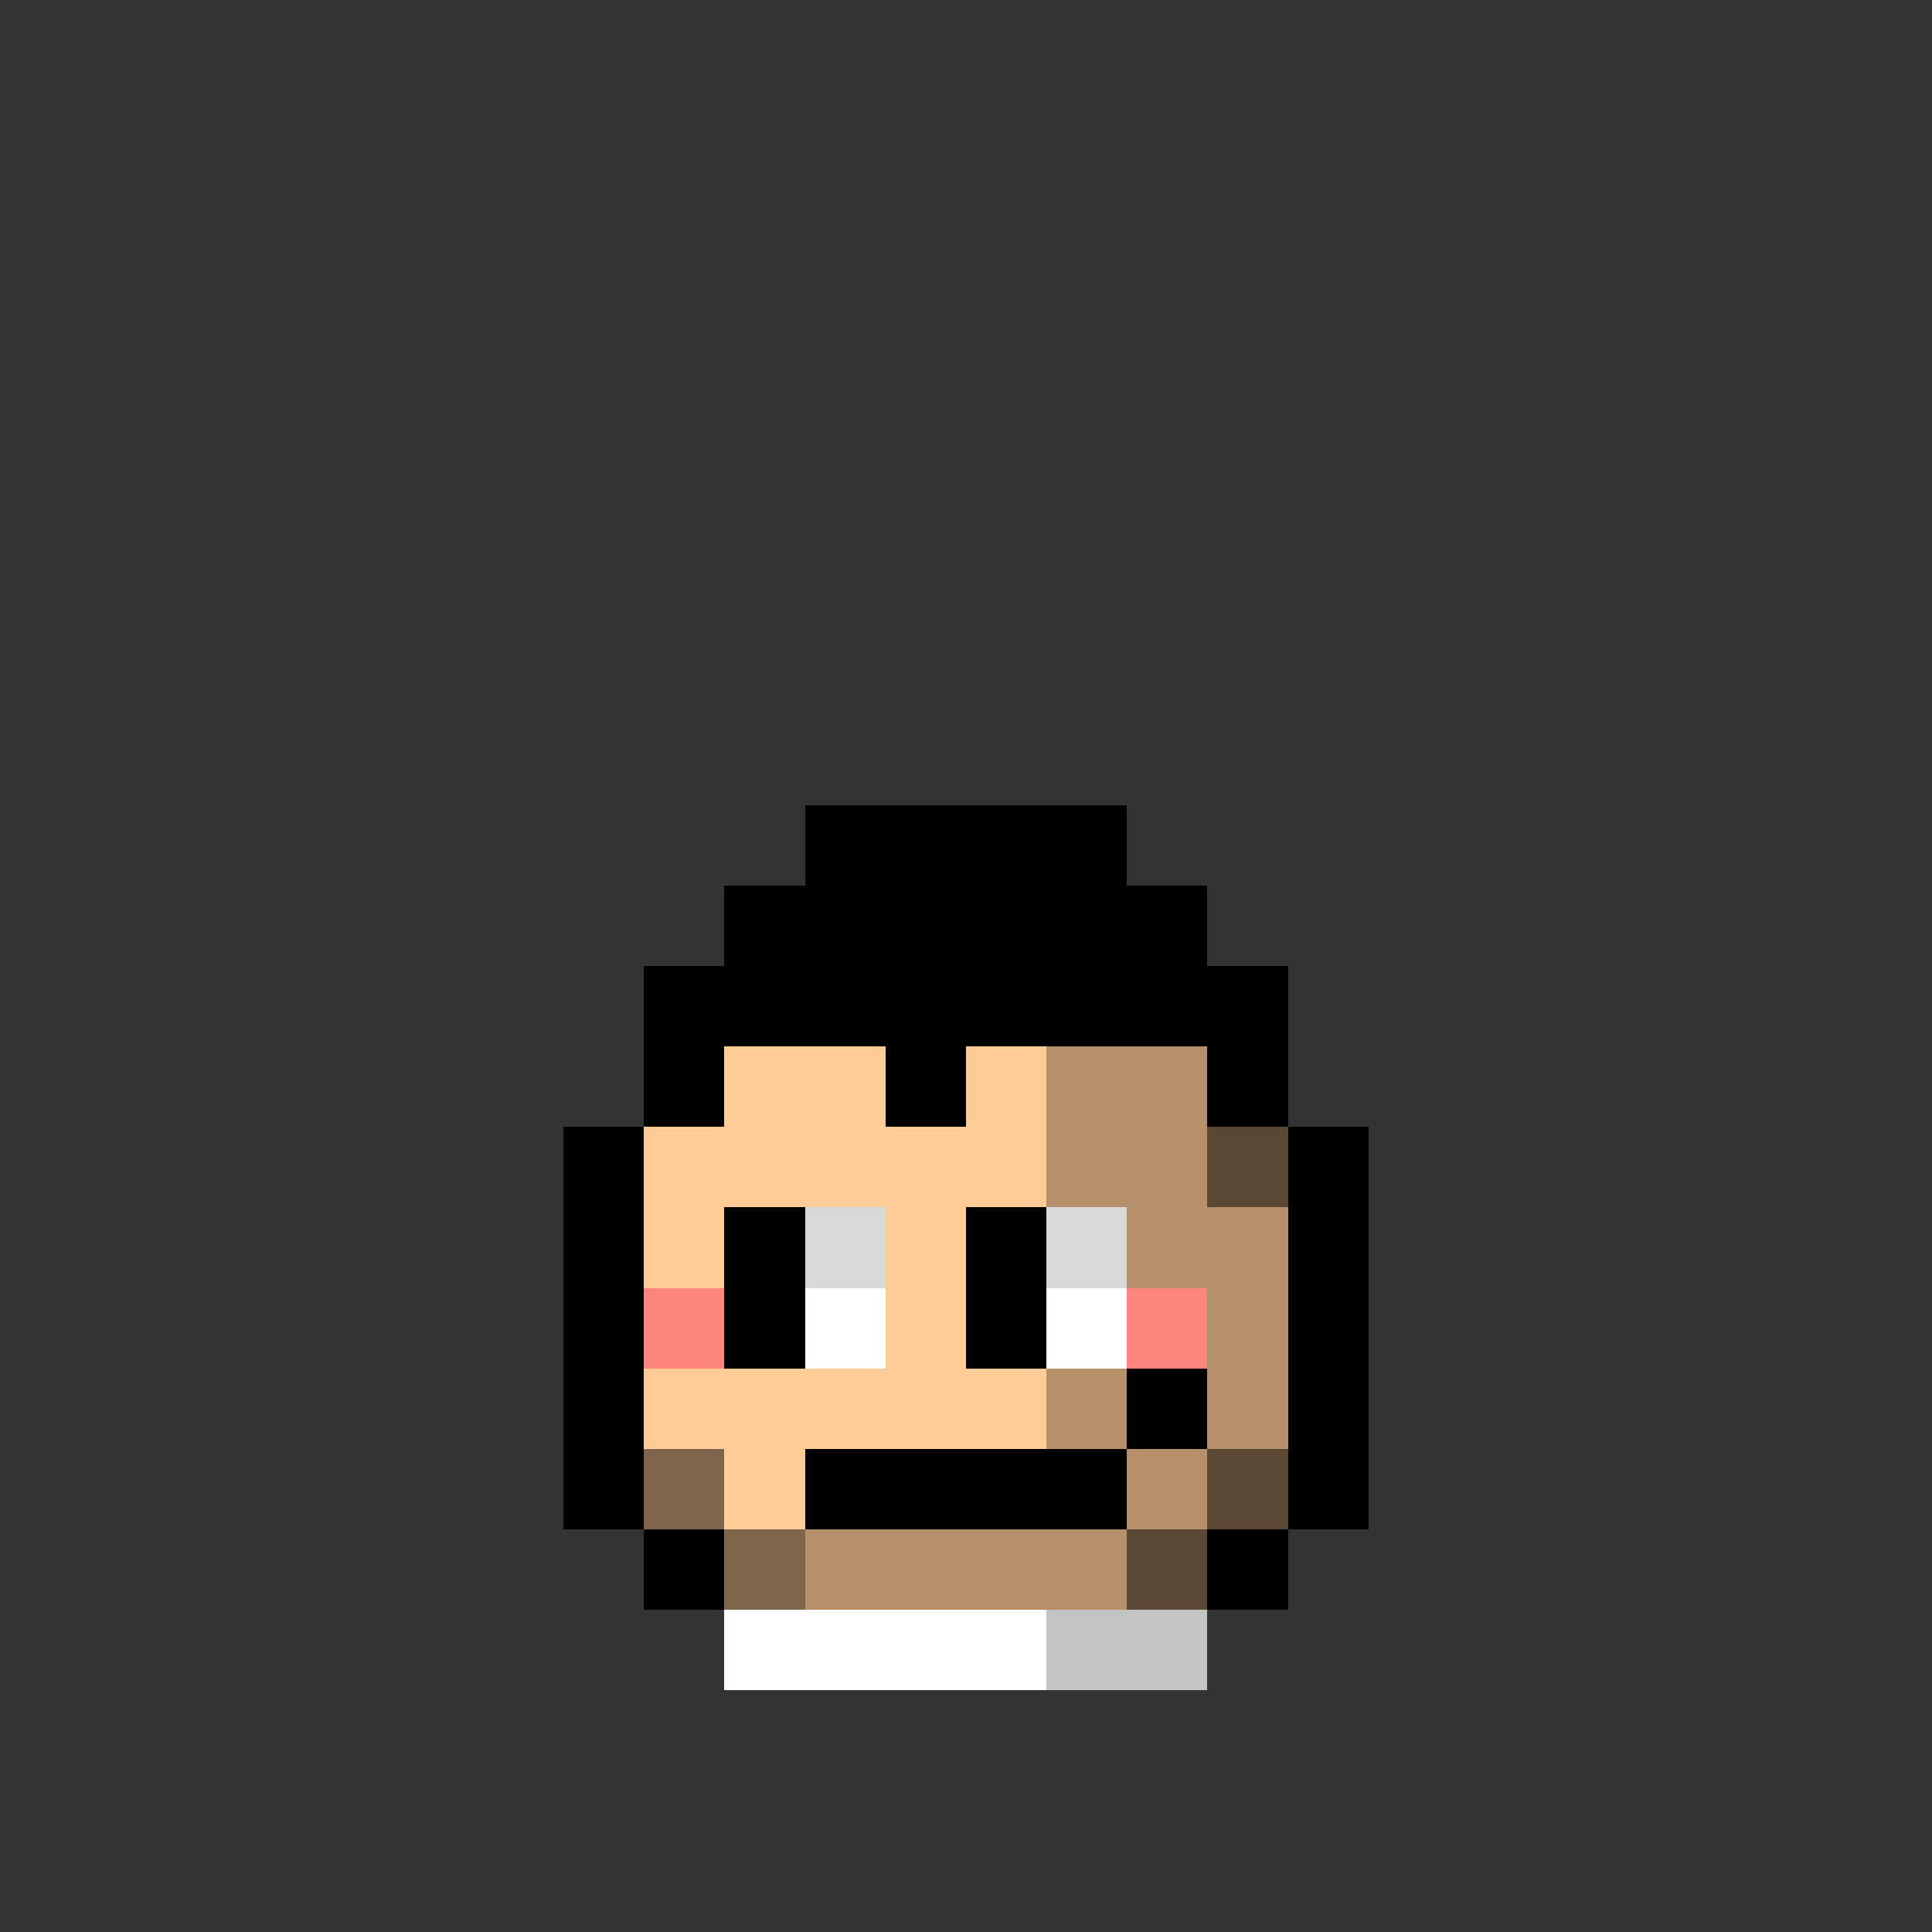 <svg width="100%" height="100%" viewBox="0 0 24 24" fill="none" xmlns="http://www.w3.org/2000/svg" id="egg" shape-rendering="crispEdges">
  <rect x="0" y="0" width="24" height="24" fill="#333333" stroke="none"/>
  <g class="border">
    <path fill-rule="evenodd" clip-rule="evenodd" d="M14 10H10V11H9V12H8V14H7V17V19H8V20H9V21H15V20H16V19H17V17V14H16V12H15V11H14V10ZM14 11V12H15V14H16V17V19H15V20H9V19H8V17V14H9V12H10V11H14Z" fill="black"/>
  </g>
  <g id="rare" class="inside">
    <path fill-rule="evenodd" clip-rule="evenodd" d="M11 13H13V14H14V15H13V16H11V15H10V14H11V13Z" fill="#DB00FF"/>
    <path fill-rule="evenodd" clip-rule="evenodd" d="M11 13H12H13V14H12H11V13ZM11 14V15H10V14H11Z" fill="white" fill-opacity="0.59"/>
    <path fill-rule="evenodd" clip-rule="evenodd" d="M13 14H14V15H13V16H11V15H13V14Z" fill="black" fill-opacity="0.17"/>
  </g>
  <g id="arbidude" class="body">
    <path fill-rule="evenodd" clip-rule="evenodd" d="M10 11H14V12H15V14H16V19H15V20H14H10H9V19H8V14H9V12H10V11Z" fill="#FFCB97"/>
    <path fill-rule="evenodd" clip-rule="evenodd" d="M13 11H14V12H13V11ZM14 12H15V13H14V12ZM16 14H15V15H16V14ZM15 18H16V19H15V18ZM15 19V20H14V19H15ZM9 19H10V20H9V19ZM9 19H8V18H9V19Z" fill="black" fill-opacity="0.5"/>
    <path fill-rule="evenodd" clip-rule="evenodd" d="M13 11H11V12H12V13H13V15H14V17H13V18H12V19H10V20H12H15V19H16V15V14H15V13H14V12H13V11Z" fill="black" fill-opacity="0.29"/>
  </g>
  <g id="a5" class="mouth">
    <path fill-rule="evenodd" clip-rule="evenodd" d="M15 17H14V18H12H11H10V19H11H12H14V18H15V17Z" fill="black"/>
  </g>
  <g id="briefs" class="clothes">
    <path d="M15 20H9V21H15V20Z" fill="white"/>
    <path d="M13 20H15V21H13V20Z" fill="#C4C4C4"/>
  </g>
  <g id="a9" class="eyes">
    <path fill-rule="evenodd" clip-rule="evenodd" d="M11 15H10V17H11V15ZM14 15H13V17H14V15Z" fill="white"/>
    <path fill-rule="evenodd" clip-rule="evenodd" d="M10 15H9V17H10V15ZM13 15H12V17H13V15Z" fill="black"/>
    <path fill-rule="evenodd" clip-rule="evenodd" d="M11 15H9V16H11V15ZM14 15H12V16H14V15Z" fill="black" fill-opacity="0.15"/>
  </g>
  <g id="arbidude" class="hair">
    <path fill-rule="evenodd" clip-rule="evenodd" d="M10 11H14V12H15V13H12V14H11V13H10H9V12H10V11Z" fill="black"/>
  </g>
  <g id="blush" class="face">
    <path fill-rule="evenodd" clip-rule="evenodd" d="M14 16H15V17H14V16ZM8 16H9V17H8V16Z" fill="#FF867E"/>
  </g>
  <style>
    <![CDATA[
      #egg:active{transform:scaleX(-1);}
    ]]>
  </style>
</svg>
